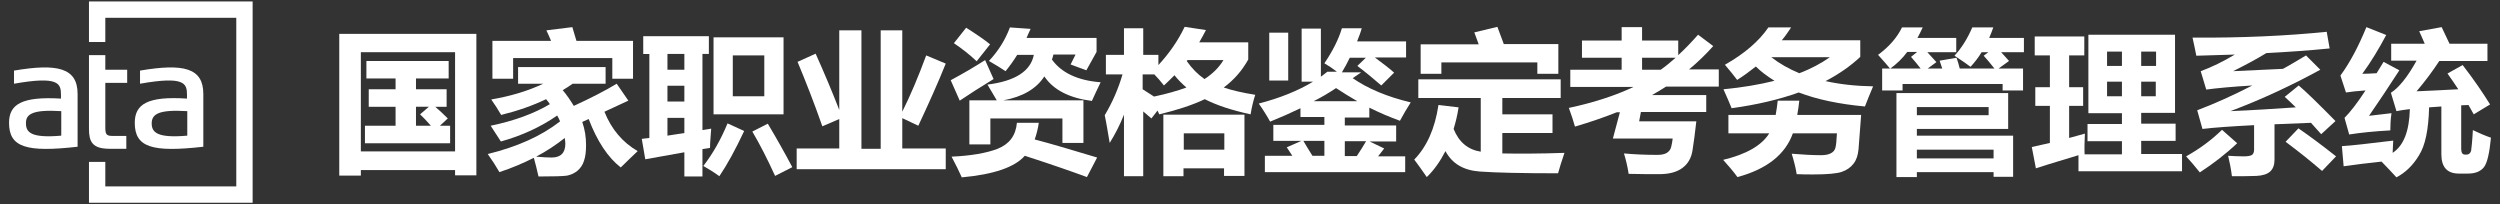 <?xml version="1.0" encoding="utf-8"?>
<!-- Generator: Adobe Illustrator 21.0.0, SVG Export Plug-In . SVG Version: 6.00 Build 0)  -->
<svg version="1.1" id="图层_1" xmlns="http://www.w3.org/2000/svg" xmlns:xlink="http://www.w3.org/1999/xlink" x="0px" y="0px"
	 viewBox="0 0 857 70" style="enable-background:new 0 0 857 70;" xml:space="preserve">
<rect x="0" y="0" width="857" height="70" fill="#333333" stroke="none"/>
<style type="text/css">
	.st0{fill:#FFFFFF;}
</style>
<g>
	<g>
		<polygon class="st0" points="30.5,0.5 30.5,14.4 36.1,14.4 36.1,6.1 81,6.1 81,63.9 36.1,63.9 36.1,55.5 30.5,55.5 30.5,69.5 
			86.6,69.5 86.6,0.5 		"/>
		<path class="st0" d="M36.1,18.9h-5.6v25.3c0,4.3,1.1,6.8,7,6.8h5.8v-4.4h-4.2c-2.3,0-3-0.1-3-2.8V28.4h7.5v-4.5h-7.5V18.9z"/>
		<path class="st0" d="M4.8,24.2c0,0.7,0,3.7,0,4.5c15.3-2.7,16.1-0.1,16.1,3.8c0,0.4,0,1,0,1.3C7.4,33,3.1,35.8,3.1,42.1
			c0,8.4,5.9,10.2,23.5,8.2c0-3.7,0-18.1,0-18.1C26.6,23.2,19.6,21.7,4.8,24.2z M21,38.1v8.4c-10.3,0.9-12.1-1.1-12.1-4.2
			C8.8,39.1,11.2,37.5,21,38.1z"/>
		<path class="st0" d="M48,24.2c0,0.7,0,3.7,0,4.5c15.3-2.7,16.1-0.1,16.1,3.8c0,0.4,0,1,0,1.3c-13.5-0.9-17.9,1.9-17.9,8.3
			c0,8.4,5.9,10.2,23.5,8.2c0-3.7,0-18.1,0-18.1C69.7,23.2,62.8,21.7,48,24.2z M64.2,38.1v8.4C53.9,47.4,52,45.4,52,42.3
			C52,39.1,54.4,37.5,64.2,38.1z"/>
	</g>
	<g>
		<path class="st0" d="M116.3,60.2V11.6h47v48.5H156v-1.8h-32.3v1.9H116.3z M156,17.9h-32.3v34H156V17.9z M153.1,36.6h-3.9
			c1.4,1.2,2.9,2.6,4.3,4l-2.7,2.5h3.5v6h-29.2v-6h10.5v-6.5h-9.2v-6h9.2v-3.7h-10v-6h28.2v6h-11.2v3.7h10.5V36.6z M144,39.2l3-2.6
			h-4.4v6.5h5.1C146.3,41.5,145.1,40.2,144,39.2z"/>
		<path class="st0" d="M211.4,28.7l4,5.8l-8.2,3.8c2.4,6,6.2,10.5,11.4,13.5c-2.1,2-4.1,3.9-5.8,5.6c-4.4-3.4-8.1-9-11-16.6l-2.2,1
			c0.9,2.6,1.3,5.2,1.3,7.9c0,2.2-0.2,4-0.7,5.4c-0.4,1.4-1.2,2.5-2.2,3.4c-1.1,0.9-2.2,1.4-3.6,1.7c-1.3,0.2-4.6,0.3-9.8,0.3
			c-0.5-2.4-1.1-4.5-1.6-6.4c-3.6,1.8-7.5,3.5-11.8,4.9c-1.2-2.1-2.5-4.1-4-6.2c10.2-2.5,18.4-6.2,24.8-11.2c-0.3-0.7-0.6-1.3-1-2
			c-5.6,3.9-12.1,6.9-19.3,8.9l-3.5-5.4c8.2-1.7,14.9-4.2,20.3-7.4c-0.4-0.6-0.8-1.1-1.3-1.7c-4.6,2.2-9.7,4-15.4,5.4
			c-1.1-1.9-2.2-3.6-3.4-5.3c7-1.2,13-3.1,17.8-5.4h-8.6V23h30v5.7h-11.3c-1.1,0.8-2.2,1.5-3.4,2.2c1.5,1.8,2.7,3.6,3.8,5.4
			C202.8,33.5,207.6,31,211.4,28.7z M187.3,10.4l8.9-1.1c0.4,1.4,0.9,2.9,1.4,4.7H217v13h-7.1v-7.1h-34V27h-7.1V14h20.1
			C188.3,12.6,187.8,11.4,187.3,10.4z M183.8,53.7c2.2,0.2,3.9,0.3,5.3,0.3c3.1,0,4.7-1.6,4.7-4.7c0-0.6-0.1-1.3-0.2-2
			C190.7,49.6,187.4,51.8,183.8,53.7z"/>
		<path class="st0" d="M221.2,54.6l-1.2-7l2.6-0.3V18.5h-2.1v-6.1H243v6.1h-2.2v26.1l3-0.5c-0.2,2.7-0.4,4.9-0.4,6.6l-2.6,0.4v9.4
			h-6.2v-8.3L221.2,54.6z M228.8,23.9h5.8v-5.4h-5.8V23.9z M228.8,34.8h5.8v-5.4h-5.8V34.8z M234.6,45.6v-5.2h-5.8v6.1L234.6,45.6z
			 M249.4,42.3l5.7,2.6c-3,6.4-5.8,11.5-8.5,15.5c-2.2-1.6-4.1-2.7-5.5-3.5C244.5,52.5,247.2,47.6,249.4,42.3z M244.6,12.8h24v26.4
			h-24V12.8z M262,19h-10.8v14H262V19z M263.2,42.4c3,5,5.8,10,8.4,14.9l-5.9,3c-2.6-5.7-5.2-10.8-7.8-15.2L263.2,42.4z"/>
		<path class="st0" d="M287.8,10.4h7.5v40.6h6.6V10.4h7.4v27.9c2.8-5.6,5.5-12,8.2-19.3l6.7,2.8c-2.6,6.5-5.8,13.6-9.4,21.3
			l-5.5-2.6v10.4h14.9v7.1h-51.1v-7.1h14.6V40.8l-5.8,2.5c-2.8-8-5.7-15.4-8.5-22.1l6.2-2.8c3,6.7,5.7,13.1,8.1,19.3V10.4z"/>
		<path class="st0" d="M329,34.5l-3.1-7c4.3-2.3,8.2-4.6,11.8-6.9l2.9,6.5C336,29.9,332.1,32.4,329,34.5z M348.6,42.1h7.5
			c-0.3,2.1-0.8,4-1.4,5.7c5.7,1.5,12.8,3.6,21.4,6.2l-3.5,6.7c-4.6-1.7-11.7-4.2-21.3-7.3c-3.4,3.9-10.6,6.4-21.6,7.4
			c-0.9-2-2-4.3-3.5-7.1c6.6-0.3,11.9-1.2,15.8-2.7C346,49.4,348.2,46.5,348.6,42.1z M327,14.8l4.2-5.3c3.6,2.3,6.4,4.2,8.2,5.7
			l-4.6,5.8C332.5,18.8,329.8,16.7,327,14.8z M375.9,12.9v4.9l-3.5,6.3l-5.4-2l1.7-3.4h-7.6c-0.1,0.6-0.3,1.2-0.5,1.7
			c3.2,4.5,8.8,7.2,16.7,7.8c-1.2,2.5-2.2,4.6-3,6.4c-7.8-1-13.2-3.8-16.3-8.4c-2.8,4.3-7.5,7-14.1,8.2h27.5V49h-7.2v-8.4h-24.7v8.9
			h-7.2V34.4h9.4l-3.2-5.4c9.5-1.2,14.8-4.6,15.9-10.2h-5.7c-1.3,2.1-2.6,3.9-4,5.6c-1.5-1-3.4-2.2-5.7-3.5
			c3.2-3.4,5.6-7.2,7.2-11.5l7.1,0.5c-0.5,1.1-1,2.1-1.4,3.1H375.9z"/>
		<path class="st0" d="M378.7,39.5c2.7-4.5,4.7-9.2,6.1-14h-5.7v-6.7h6.2V9.7h6.6v9.1h5.2v3.5c3.7-4,6.7-8.3,9-13.1l7.3,1.1
			c-0.7,1.4-1.5,2.8-2.3,4.2h16.8v5.9c-2.1,3.8-4.9,7-8.4,9.6c2.9,1,6.5,1.8,10.8,2.5c-0.7,2.1-1.2,4.3-1.6,6.7
			c-6.4-1.4-11.6-3.1-15.7-5.2c-4.2,2-9.4,3.7-15.6,5.2l-0.6-1.3l-2.1,2.7c-0.9-0.8-1.9-1.6-2.8-2.4v22.2h-6.6V39.3
			c-1.3,3.3-2.9,6.5-4.9,9.7C379.8,45.5,379.3,42.3,378.7,39.5z M395.6,33.1c4.3-0.9,8.1-2,11.1-3.1c-1.5-1.3-2.9-2.7-4.1-4.2
			c-1.2,1.2-2.4,2.4-3.6,3.5c-1.1-1.4-2.2-2.7-3.3-3.8h-4v5.1L395.6,33.1z M398.8,60.5V39.3h27.8v21h-7v-2.6h-13.9v2.7H398.8z
			 M419.7,45.7h-13.9v5.6h13.9V45.7z M406.8,20.9c1.8,2.6,3.8,4.6,6.1,6.2c2.8-1.8,5-4,6.5-6.5h-12.3L406.8,20.9z"/>
		<path class="st0" d="M465.3,22.6l2.9-2.8h-5.5c-0.8,1.7-1.7,3.3-2.7,5h6.6l-2.9,2c5.2,3.6,11.9,6.4,19.9,8.3
			c-1.3,2-2.5,4.1-3.7,6.3c-3.6-1.3-7.1-2.8-10.5-4.5v3.4H461v2.7h17.6v5.5h-9.1l5,2.4c-0.7,0.9-1.4,1.8-2.1,2.7h9.3V59h-48.1v-5.6
			h9.4c-0.6-0.9-1.2-1.9-1.9-2.9l5-2.2h-9.6v-5.5H454v-2.7h-8.2v-3c-3.3,1.6-6.7,3.1-10.4,4.6c-1.1-2-2.4-4.1-3.9-6.2
			c7.3-1.9,13.5-4.4,18.6-7.5h-3.9V9.8h6.6v16.5c0.7-0.5,1.4-1.1,2.2-1.7h3.3c-1.4-1.1-2.9-2.1-4.3-2.9c2.9-4.3,4.9-8.3,6-12h6.8
			c-0.4,1.5-1,3-1.6,4.5h16.8v5.5h-10.7c2.4,1.8,4.7,3.5,6.6,5.2l-4.4,4.4C471.3,27.4,468.6,25.1,465.3,22.6z M441.6,27.6h-6.5V11.2
			h6.5V27.6z M449.9,53.4h4.1v-5.1h-7.2C447.7,49.9,448.8,51.6,449.9,53.4z M458,30.2c-2.4,1.6-4.9,3.1-7.7,4.5h15
			C462.9,33.3,460.4,31.8,458,30.2z M468.3,48.4H461v5.1h4.1C466.3,51.7,467.4,50,468.3,48.4z"/>
		<path class="st0" d="M532.2,39.2v6.4H515v7c5.6,0.1,12.7,0.1,21.3-0.2c-1,2.9-1.7,5.2-2.2,7c-12.3,0-21.2-0.2-26.8-0.6
			c-5.6-0.4-9.5-2.7-11.8-7c-1.8,3.5-3.9,6.5-6.4,8.9c-1.6-2.3-3-4.3-4.3-6c4.3-4.4,7.1-10.6,8.3-18.7l6.9,0.8
			c-0.4,2.7-1,5.1-1.7,7.4c1.8,4.5,4.9,7.1,9.3,7.8V33.6h-21.4v-6.4h48.8v6.4h-20v5.6H532.2z M505.4,11.1l7.9-1.9
			c0.7,1.8,1.4,3.8,2.2,5.9h18.7v10.2H527v-3.9h-32.9v3.9H487V15.2h19.9L505.4,11.1z"/>
		<path class="st0" d="M538.1,23.9h17.8v-4.1h-13.6v-5.9h13.6V9.3h7v4.6h12.4v5c2.3-2.1,4.5-4.4,6.8-7l5.2,3.9
			c-2.6,2.9-5.4,5.6-8.3,8h10.2v5.9h-18.1c-1.6,1-3.2,2-4.8,2.9h18.6v5.8h-22.4l-0.6,3.2h19.6c-0.4,3.9-0.9,7.2-1.3,9.9
			s-1.6,4.7-3.5,6.1c-1.9,1.4-4.5,2.1-7.9,2.1c-3.2,0-6.7,0-10.5-0.1c-0.4-2.7-1-5-1.6-7c3.3,0.3,7.1,0.5,11.4,0.5
			c1.4,0,2.5-0.2,3.3-0.7c0.8-0.5,1.3-1.2,1.5-2.1c0.2-0.9,0.4-1.8,0.5-2.8h-20.5l2.4-9h-1.1c-4.5,1.8-9.2,3.4-14.3,4.9
			c-0.5-1.8-1.2-4-2.1-6.4c8.9-1.9,16.3-4.4,22.2-7.2h-21.7V23.9z M574.4,19.8h-11.5v4.1h6.4C571,22.7,572.7,21.3,574.4,19.8z"/>
		<path class="st0" d="M609.4,34.5h7.4c-0.2,1.7-0.4,3.3-0.7,4.9H638l-0.9,11.8c-0.2,2-0.7,3.6-1.7,4.9c-1,1.3-2.3,2.2-4,2.8
			c-1.7,0.6-5,0.9-10,0.9c-1.7,0-3.5,0-5.5-0.1c-0.3-2-0.9-4.4-1.7-7c3.8,0.3,7.1,0.5,10,0.5c1.5,0,2.6-0.2,3.5-0.7
			c0.8-0.4,1.3-1.1,1.5-1.9c0.2-0.8,0.4-2.5,0.5-4.9h-15.1c-2.6,7.3-9,12.3-19,15c-1.3-1.8-3-3.8-4.9-5.9c7.9-1.9,13.2-4.9,15.8-9.1
			h-14v-6.3h16.2C609,37.9,609.2,36.2,609.4,34.5z M637.7,13.9v5.6c-3.3,3.1-7.3,5.9-11.9,8.3c4.9,1.1,10.3,1.7,16.3,1.8
			c-1.1,2.6-2,4.8-2.8,6.9c-8.8-0.8-16.4-2.4-22.7-4.8c-6.7,2.4-14.3,4.2-23,5.4c-0.7-1.8-1.7-4-2.8-6.5c6.4-0.6,12.3-1.6,17.5-2.9
			c-2.4-1.5-4.6-3.1-6.4-4.9c-2,1.6-4.2,3.2-6.4,4.6c-1.2-1.6-2.6-3.3-4.2-5.2c6.7-3.8,11.7-8.1,14.9-12.8h7.8c-1,1.5-2,3-3.2,4.4
			H637.7z M616.8,25.1c4-1.5,7.5-3.4,10.5-5.5h-20.1C610,21.8,613.2,23.6,616.8,25.1z"/>
		<path class="st0" d="M645.2,23.5h2.7c-0.8-1-2.2-2.6-4.1-4.7c3.8-2.8,6.5-5.9,8.2-9.4h7.1c-0.6,1.2-1.1,2.4-1.8,3.6h13.3v4.9h-9.9
			c1,1.1,2.1,2.3,3.1,3.4l-3,2.2h5c-0.3-0.9-0.6-1.8-0.9-2.7l5.8-1c0.4,1.2,0.8,2.4,1.1,3.7h11.9c-1.4-1.8-2.7-3.3-3.7-4.4l1.6-1.2
			h-2.3c-1.1,1.8-2.4,3.5-3.8,5c-1-0.8-2.8-2-5.5-3.8c2.5-2.7,4.5-6,6.1-9.7h7.2c-0.4,1.2-0.9,2.4-1.4,3.6h11.9v4.9h-7.8
			c0.9,1,1.8,2,2.7,3l-3.6,2.6h8.4V31h-7v-2.2h-34.3V31h-7V23.5z M648,23.5h10.4c-0.9-1.2-2-2.5-3.3-4l2.1-1.7h-3.4
			C652.2,20,650.2,21.9,648,23.5z M688.4,31.9v12.3h-31.3v2.3h33v14.1h-6.7V59h-26.3v1.7h-7V31.9H688.4z M681.7,39.5v-2.8h-24.6v2.8
			H681.7z M683.4,51.3h-26.3v3h26.3V51.3z"/>
		<path class="st0" d="M697.9,57.7l-1.4-7.3l6.2-1.4V36.3h-5v-6.4h5V19h-5.2v-6.5h17V19h-5.2v10.9h4.8v6.4h-4.8v11
			c1.8-0.5,3.6-1,5.4-1.5c-0.1,2.4-0.2,4.8-0.1,7.1h12.8v-4.5h-11.8v-5.9h11.8v-3.7h-11.5V11.9h29.7v26.8H734v3.7h11.8v5.9H734v4.5
			H748v5.9h-35.5v-5.5C708,54.6,703.1,56,697.9,57.7z M722.3,22.6h5.1v-4.9h-5.1V22.6z M722.3,33h5.1v-5h-5.1V33z M739,17.7H734v4.9
			h5.1V17.7z M739,33v-5H734v5H739z"/>
		<path class="st0" d="M761.7,44.5l5.2,4.6c-3.9,3.7-8.2,7-12.8,10c-1.6-2-3.2-3.9-4.7-5.5C753.9,51.1,758,48.1,761.7,44.5z
			 M751.6,12.9c16.9,0.1,32.2-0.6,46-2l1,5.7c-6.9,0.7-14.2,1.2-21.7,1.6c-3.6,2.2-7.4,4.2-11.4,6.2l17.1-0.8c2.6-1.4,5.2-3,7.9-4.6
			l4.9,4.9c-9.7,5.3-19.9,10.1-30.8,14.2c7.4-0.3,14.9-0.8,22.4-1.3c-1.3-1.3-2.6-2.5-3.8-3.6l4.8-3.9c2.7,2.3,6.9,6.4,12.6,12.2
			l-4.9,4.5c-1.2-1.4-2.4-2.6-3.5-3.9l-12.5,0.5v12.2c0,1.7-0.5,3.1-1.5,4c-1,0.9-2.6,1.4-4.7,1.5c-2.1,0.1-4.9,0.1-8.4,0.1
			c-0.3-2.5-0.8-4.9-1.3-7c1.7,0.1,3.5,0.2,5.4,0.2c1.4,0,2.3-0.2,2.8-0.5c0.4-0.3,0.7-0.9,0.7-1.8v-8.4c-7.7,0.4-13.6,0.8-17.7,1.3
			l-1.8-6.4c5.8-2.2,12.1-5,18.9-8.5c-6.8,0.4-12.1,0.9-15.8,1.4l-1.9-6.3c3.8-1.4,7.7-3.3,11.7-5.7l-13.2,0.4
			C752.5,17.1,752.1,15.1,751.6,12.9z M787.9,44c3.8,2.6,8.1,5.8,12.9,9.6l-4.8,5c-3.7-3.2-7.8-6.5-12.5-10L787.9,44z"/>
		<path class="st0" d="M812.1,39.7l7.7-0.9c-0.3,2.1-0.4,4.1-0.4,5.9c-5.6,0.3-10.3,0.8-14.1,1.4l-1.6-5.7c2-2,4.4-5.1,7.2-9.4
			c-2.7,0.2-4.9,0.4-6.7,0.7l-1.9-5.8c3.3-4.5,6.2-10,8.9-16.6l6.8,2.7c-2.5,4.7-5.2,9.2-8.2,13.3c1.4,0,3.1-0.1,4.9-0.2l2.4-3.9
			l5.4,2.9C818.9,29.7,815.4,34.9,812.1,39.7z M847.7,44.6c2.1,1,4.1,1.9,6.2,2.6c-0.5,5.3-1.3,8.7-2.4,10.1c-1.2,1.5-3,2.2-5.5,2.2
			h-3.1c-4,0-6-2.2-6-6.6V36.5l-4.2,0.3c-0.2,7.6-1.3,13.1-3.5,16.5c-2.1,3.5-4.7,5.9-7.7,7.5c-1.4-1.6-3.2-3.4-5.1-5.4
			c-4.6,0.5-9,1-13,1.6l-0.6-6.9c3.4-0.2,9.3-0.9,17.6-1.9c-0.1,1.3-0.1,2.7-0.2,4.2c3.8-2.5,5.7-7.5,5.9-15
			c-1.9,0.2-3.5,0.5-4.6,0.7l-1.9-6.3c2.7-1.7,5.7-5.4,8.8-11h-8.7V15h11.5c-0.6-1.4-1.2-2.8-1.9-4.3l7.7-1.4
			c0.9,1.9,1.8,3.8,2.7,5.7h13v5.9h-16.5c-2.3,3.5-4.9,7-7.8,10.4c4.3-0.2,9.1-0.4,14.3-0.7c-1.2-1.8-2.4-3.6-3.7-5.4l5.2-2.9
			c3.7,4.8,6.8,9.3,9.4,13.5l-5.6,3.4c-0.6-1.1-1.2-2.1-1.8-3.2l-2.5,0.1V51c0,1.3,0.4,2,1.3,2h0.5c0.8,0,1.3-0.4,1.6-1.3
			C847.2,50.9,847.5,48.5,847.7,44.6z"/>
	</g>
</g>
</svg>
